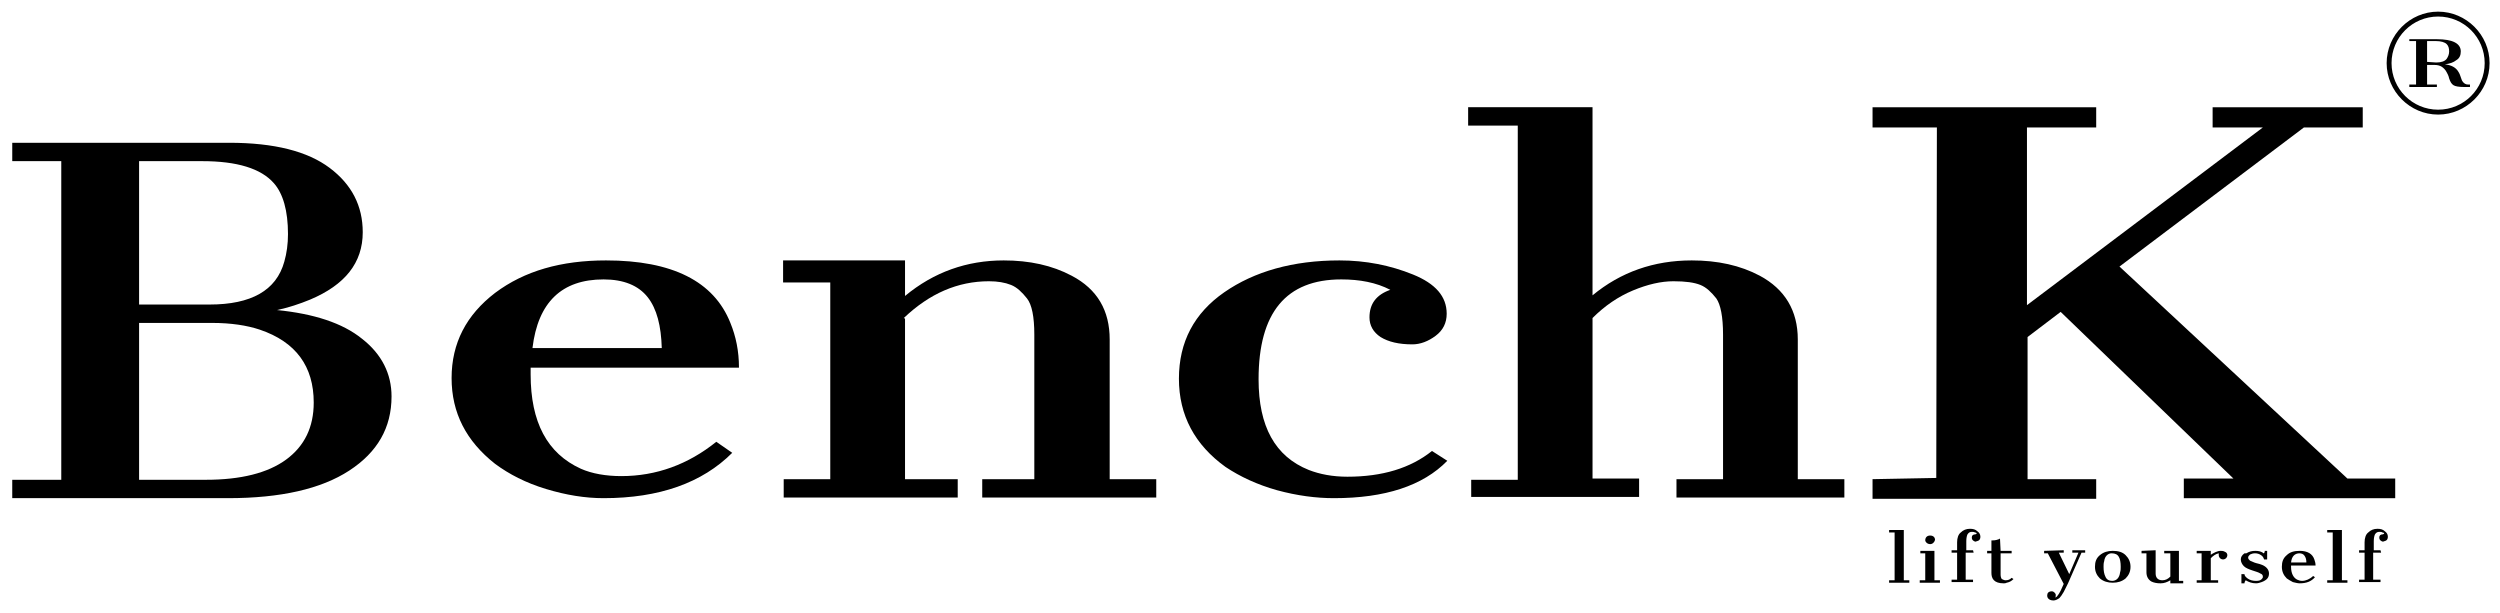<svg viewBox="0 0 408 100" xmlns:xlink="http://www.w3.org/1999/xlink" xmlns="http://www.w3.org/2000/svg"><g id="figure"><path d="m33.6 78.3c5.7 0 10.1-1.1 13.1-3.3s4.5-5.3 4.5-9.3c0-5.9-2.9-9.9-8.8-11.9-2.1-.7-4.7-1.1-7.8-1.1h-11.9v25.6zm.6-28.6c6.8 0 10.9-2.3 12.2-7 .4-1.4.6-2.9.6-4.5 0-3.8-.8-6.6-2.3-8.3-2.1-2.4-6-3.6-11.7-3.6h-10.3v23.4zm-24.2 28.6v-52h-8v-3h35.4c7.4 0 12.8 1.4 16.4 4.1s5.4 6.2 5.4 10.5c0 5-2.9 8.6-8.6 11-1.7.7-3.5 1.3-5.4 1.7 6 .6 10.7 2.1 13.9 4.7 3.2 2.5 4.8 5.7 4.8 9.4 0 5.1-2.3 9.1-6.9 12.1s-11.2 4.5-19.8 4.5h-35.2v-3z"/><path d="m108 56.8c-.1-3.6-.8-6.4-2.3-8.3s-3.9-2.9-7.2-2.9c-6.8 0-10.7 3.7-11.6 11.2zm11.5 17.1c-4.9 4.9-11.9 7.4-21 7.4-3 0-6.1-.5-9.4-1.5s-6-2.4-8.3-4.1c-4.7-3.7-7.1-8.3-7.1-14s2.4-10.3 7.1-13.9c4.8-3.6 10.8-5.3 18.1-5.3 10.8 0 17.6 3.4 20.3 10.2.9 2.2 1.4 4.6 1.4 7.3h-34v1.1c0 7.8 2.7 12.9 8.2 15.4 1.8.8 4.1 1.2 6.6 1.2 5.7 0 10.9-1.9 15.5-5.6z"/><path d="m147.7 52v26.2h8.6v3h-28.4v-3h7.6v-32.1h-7.7v-3.6h19.9v5.8c4.7-3.9 10.1-5.8 16.1-5.8 4.2 0 7.9.8 11.1 2.5 4.2 2.2 6.2 5.7 6.2 10.4v22.8h7.6v3h-28.4v-3h8.5v-23.6c0-2.9-.4-4.9-1.2-5.9s-1.6-1.8-2.6-2.2-2.2-.6-3.6-.6c-5.1 0-9.7 2-13.9 6z"/><path d="m236.2 75.2c-4 4.1-10.2 6.1-18.5 6.1-2.9 0-6-.4-9.3-1.3-3.2-.9-6-2.2-8.4-3.8-5-3.6-7.6-8.4-7.6-14.4s2.5-10.7 7.4-14.1 11.2-5.2 18.8-5.2c4.3 0 8.3.8 12 2.3s5.5 3.6 5.5 6.4c0 1.5-.6 2.7-1.8 3.6s-2.5 1.4-3.8 1.4c-2.2 0-3.9-.4-5.2-1.2-1.2-.8-1.8-1.9-1.8-3.2 0-2.2 1.1-3.7 3.4-4.5-2.3-1.2-5-1.7-8-1.7-9 0-13.5 5.4-13.5 16.3 0 7.7 2.7 12.6 8.2 14.8 1.8.7 3.9 1.1 6.3 1.1 5.7 0 10.3-1.4 13.8-4.2z"/><path d="m240.1 78.3h7.6v-57.8h-8.1v-3h20.3v30.7c4.6-3.8 10-5.7 16.2-5.7 4.2 0 7.9.8 11.1 2.5 4.1 2.2 6.2 5.7 6.2 10.4v22.8h7.6v3h-27.4v-3h7.6v-23.6c0-2.9-.4-4.9-1.1-5.9-.8-1-1.6-1.8-2.6-2.2s-2.4-.6-4.4-.6-4.2.5-6.6 1.5-4.6 2.5-6.6 4.5v26.2h7.6v3h-27.4z"/><path d="m397.9 18.7c-4.6 0-8.4-3.8-8.4-8.4s3.8-8.4 8.4-8.4 8.4 3.8 8.4 8.4-3.8 8.4-8.4 8.4zm0-.8c4.2 0 7.6-3.4 7.6-7.6s-3.4-7.6-7.6-7.6-7.6 3.4-7.6 7.6 3.4 7.6 7.6 7.6z"/><path d="m397.6 10.2c.8 0 1.4-.2 1.7-.6.2-.3.4-.7.4-1.2s-.1-.9-.4-1.2-.9-.5-1.8-.5h-1.4v3.4zm.1-3.8c2.6 0 3.9.7 3.9 2 0 .6-.2 1.1-.7 1.4-.5.4-1.1.6-1.9.7 1 .1 1.8.5 2.2 1.2.2.3.3.6.4.9s.2.6.3.7c.2.3.5.5.9.5h.3v.4h-.9c-.9 0-1.5-.1-1.8-.3s-.5-.5-.7-1.1c-.1-.5-.3-.8-.4-1-.2-.4-.5-.7-.8-.9s-.7-.3-1.2-.3h-1.2v3.2h1.6v.4h-4.5v-.4h1.1v-7.1h-1.1v-.3z"/><path d="m316 78 .1-57.2h-10.5v-3.3h36.5v3.3h-11.3v29l38.5-29h-8.2v-3.3h24.5v3.3h-9.6l-30.1 22.7 37.2 34.6h7.8v3.2h-34.5v-3.2h8.1l-28.2-27.2-5.4 4.1v23.2h11.2v3.2h-36.5v-3.2z"/><path d="m315 87.4c-.5 0-.8.3-.8.8 0 .2.3.6.8.6.4 0 .7-.3.8-.7 0-.3-.2-.7-.8-.7zm11.4.5c-.1 0-.1.1-.2.1-.5.2-.9.2-1.2.2v1.7h-.7v.4h.7v3.2c0 .9.4 1.7 2 1.7.2 0 .3 0 .5-.1.5-.1.8-.3 1.1-.6l-.3-.2c-.3.3-.6.4-1 .4-.2 0-.4-.1-.6-.2-.1-.1-.2-.4-.2-.7v-3.5h1.8v-.4h-1.8zm34.4 2.7v-.7h-2.3v.4h.8v4.4h-.8v.4h3.5v-.4h-1.2v-3.6c.4-.4.8-.7 1.3-.8v.3c0 .2.1.4.2.5s.3.2.5.2.4-.1.5-.2.2-.3.2-.5-.1-.4-.3-.5-.3-.2-.8-.2-1.1.3-1.7.7zm5.5-.3c-.4.3-.6.6-.6 1s.2.8.5 1.1.8.5 1.4.7 1 .3 1.3.5c.3.1.4.3.4.5 0 .1 0 .2-.1.3-.2.3-.5.4-1 .4s-1-.1-1.4-.4-.5-.5-.5-.7h-.5v1.5h.5c0-.2.1-.4.2-.5.5.3 1 .5 1.7.5.3 0 .6-.1.9-.2.8-.3 1.2-.7 1.2-1.4 0-.6-.4-1.1-1.1-1.4-.2-.1-.6-.2-1-.3s-.7-.3-1-.4c-.2-.2-.3-.3-.3-.5s.1-.3.3-.5c.2-.1.5-.2.8-.2.4 0 .7.1 1 .3s.4.4.5.7h.5v-1.4h-.4v.2c-.1.1-.1.2-.2.2-.3-.3-.8-.4-1.3-.4-.6 0-1 .1-1.5.4zm9-.4c-.9 0-1.6.2-2.1.7-.6.5-.8 1.1-.8 1.9s.3 1.4.8 1.9c.3.2.6.4 1 .6.4.1.8.2 1.1.2 1.1 0 1.9-.3 2.5-1l-.3-.2c-.5.5-1.2.8-1.8.8-.3 0-.6-.1-.8-.2-.6-.3-1-1-1-2.1v-.2h4c0-.4-.1-.7-.2-1-.3-.9-1.1-1.4-2.4-1.4zm-30.5 0c-.8 0-1.5.2-2.1.7s-.8 1.1-.8 1.9.3 1.4.8 1.9c.6.5 1.3.7 2.1.7s1.5-.2 2.1-.7c.5-.5.8-1.1.8-1.9s-.3-1.4-.8-1.9-1.2-.7-2.1-.7zm-11.2 0v.4h.6l2.6 5-.5 1.1c-.2.4-.4.7-.5.8-.1.2-.3.3-.4.3.1-.1.1-.2.1-.4 0-.3-.4-.6-.6-.6-.6 0-.8.3-.8.7 0 .6.6.8 1 .8s.7-.2 1-.4c.2-.2.4-.5.7-1l.7-1.4 2.2-5h.6v-.4h-2.1v.4h1l-1.5 3.5-1.7-3.5h.8v-.4zm15.9 0v.4h.8v3.1c0 .7.3 1.2.8 1.5.4.2.9.3 1.5.3s1.1-.2 1.6-.5v.5h2.1v-.4h-.7v-4.9h-2.4v.4h1v3.8c-.4.4-.8.6-1.3.6-.7 0-1.1-.4-1.1-1.1v-3.8zm-36.1 0v.4h.8v4.4h-.9v.4h3.3v-.4h-.9v-4.8zm61.8.4c.4 0 .7.1.9.4s.3.6.3 1.1h-2.5c.1-1 .6-1.5 1.4-1.5zm-29.4.6c.2.3.3.9.3 1.6 0 .3 0 .6-.1.9-.1.9-.6 1.4-1.3 1.4-.5 0-.9-.2-1.1-.7-.2-.4-.3-.9-.3-1.6 0-.3 0-.6.1-.9.1-.9.7-1.3 1.2-1.3.6 0 1 .2 1.2.6z"/><path id="p2-1" d="m308.3 94.7h.9v-7.8h-.9v-.4h2.4v8.2h.9v.4h-3.3z"/><path id="p2-2" d="m322.6 87.1c0-.1-.1-.2-.3-.2-.1-.1-.3-.1-.5-.1-.3 0-.5.1-.7.4-.1.2-.2.6-.2 1.1v1.5h1.1l.1.4h-1.3v4.4h1.2v.4h-3.5v-.4h.9v-4.4h-.9v-.4h.9v-1.3c0-.7.2-1.3.6-1.6.4-.4.9-.6 1.5-.6.5 0 .9.1 1.2.4.3.2.5.5.5.9 0 .3-.1.6-.5.7-.1 0-.2.1-.3.1s-.3-.1-.4-.2-.2-.2-.2-.5.2-.5.6-.5z"/><use xlink:href="#p2-1" transform="translate(71.5)"/><use xlink:href="#p2-2" transform="translate(66.5)"/></g></svg>